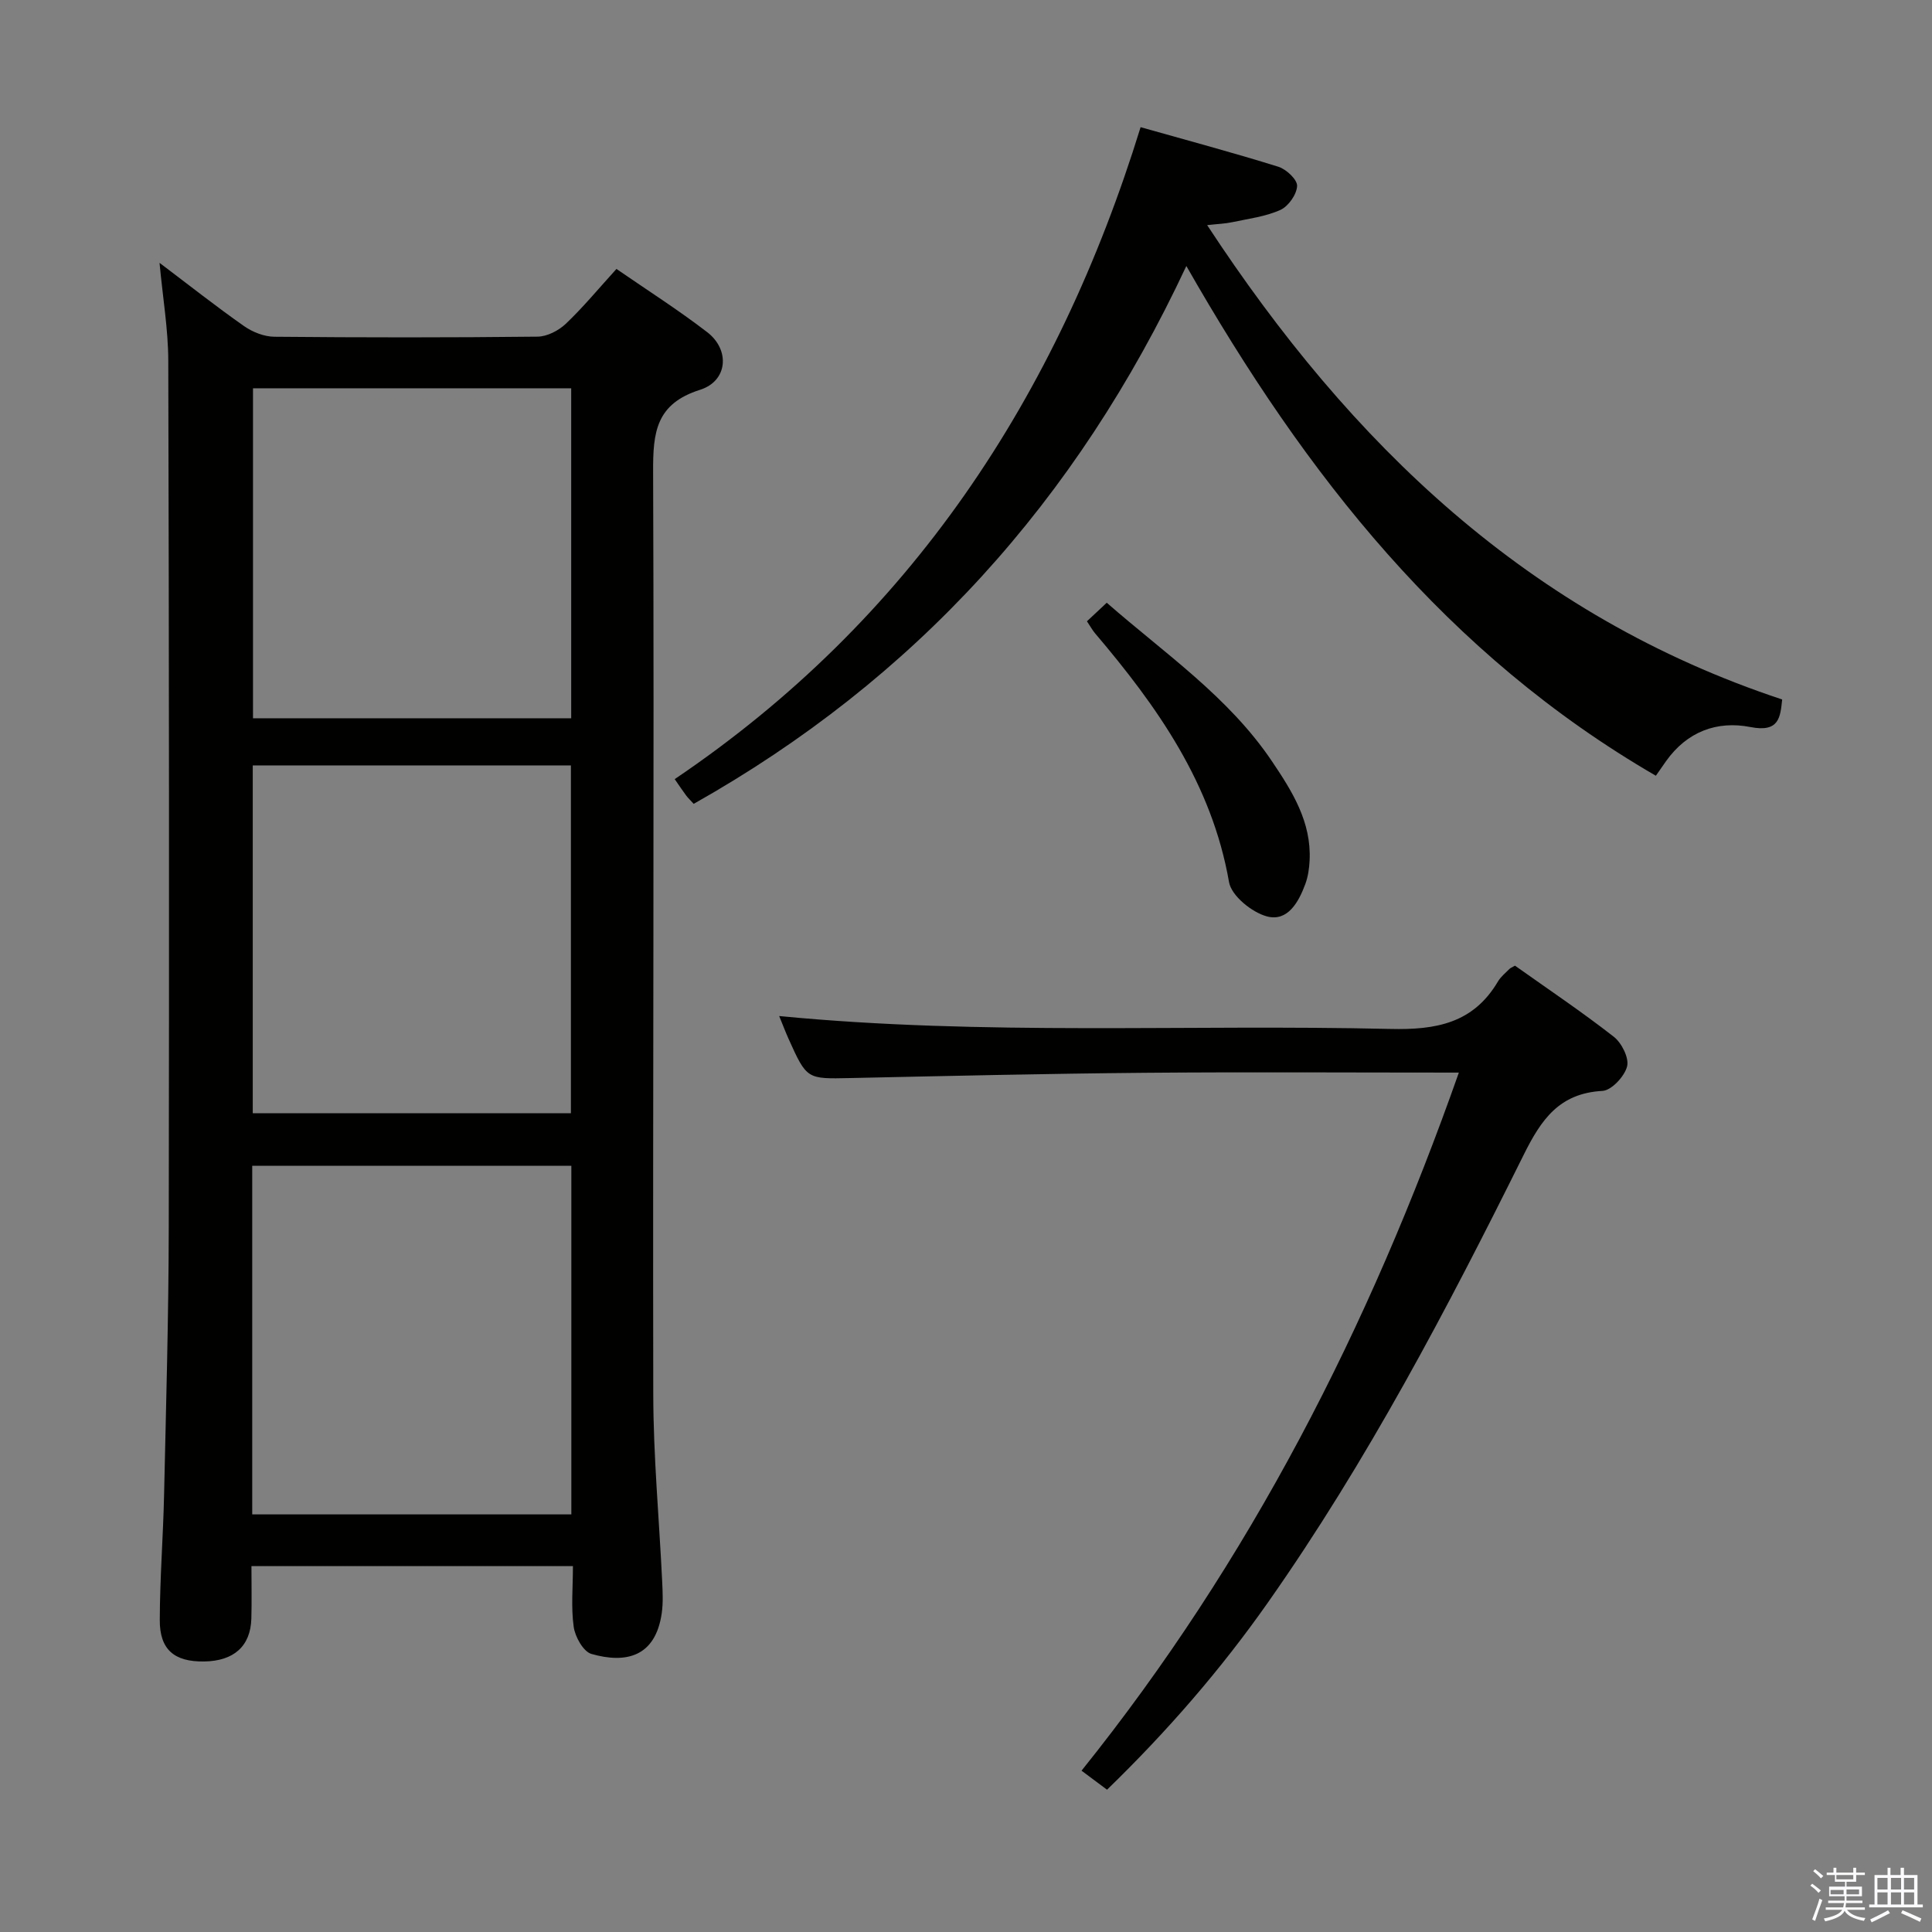 <svg enable-background="new 0 0 400 400" viewBox="0 0 400 400" xmlns="http://www.w3.org/2000/svg"><rect x="0" y="0" width="400" height="400" fill="#808080" stroke="none"/><path d="m374.8 390.4.4-.4c.7.5 1.3 1 1.8 1.4l-.5.5c-.5-.6-1.1-1.1-1.7-1.5zm1 7.3-.6-.3c.5-1.4 1.1-2.8 1.5-4.3.2.1.4.2.6.3-.5 1.3-1 2.8-1.5 4.3zm-.4-10.3.4-.4c.4.3 1 .8 1.7 1.4l-.5.5c-.4-.5-1-1-1.6-1.5zm2.5.3h1.7v-1h.6v1h3.5v-1h.6v1h1.8v.5h-1.8v1.4h-2v1h3.2v2h-3.2v.9h3.3v.5h-3.4c0 .3-.1.6-.1.9h4v.5h-3.7c.7.9 1.9 1.5 3.8 1.7-.1.2-.2.4-.3.6-2.1-.4-3.5-1.1-4-2.1-.4 1-1.8 1.7-4 2.2-.1-.2-.2-.4-.3-.6 2.1-.4 3.4-1 3.8-1.8h-3.4v-.5h3.6c.1-.3.1-.6.2-.9h-3.3v-.5h3.4c0-.3 0-.6 0-.9h-3.2v-2h3.3v-1h-2.1v-1.4h-1.7v-.5zm1.1 3.5v1h2.7c0-.3 0-.4 0-.4 0-.2 0-.2 0-.2 0-.1 0-.2 0-.3h-2.7zm1.2-3v.9h3.5v-.9zm4.7 3h-2.6v.6.4h2.6z" fill="#fbfafc"/><path d="m393.6 386.7h.6v1.5h2.8v6.1h1.1v.6h-11.1v-.6h1.1v-6.1h2.7v-1.5h.6v1.5h2.1v-1.5zm-2.7 8.8.4.6c-1.2.6-2.5 1.3-3.8 1.9-.1-.2-.2-.4-.3-.6 1.2-.6 2.5-1.2 3.7-1.9zm-2.2-6.7v2.4h2.1v-2.4zm0 3v2.5h2.1v-2.5zm2.8-3v2.4h2.1v-2.4zm0 3v2.5h2.1v-2.5zm6 6.1c-1.4-.7-2.7-1.3-3.9-1.8l.3-.6c1.5.6 2.7 1.2 3.9 1.7zm-1.2-9.1h-2.1v2.4h2.1zm-2.1 3v2.5h2.1v-2.5z" fill="#fbfafc"/><g fill="#010100"><path d="m118.62 324.24c-22.35 0-44.11 0-66.56 0 0 3.67.08 7.27-.02 10.87-.16 5.71-3.62 8.8-9.79 8.88-6.14.09-9.19-2.43-9.17-8.56.02-8.64.7-17.28.89-25.92.41-18.47.94-36.95.97-55.42.1-59.82.06-119.64-.1-179.46-.02-6.42-1.12-12.84-1.81-20.21 6.16 4.65 11.71 9.04 17.49 13.09 1.76 1.24 4.16 2.19 6.28 2.21 18.16.17 36.32.18 54.49-.02 1.99-.02 4.36-1.25 5.85-2.66 3.6-3.42 6.79-7.29 10.49-11.36 6.35 4.38 12.78 8.47 18.8 13.1 4.76 3.67 4.25 10.1-1.48 11.92-9.14 2.89-9.77 8.78-9.73 16.97.24 63.65-.09 127.3.03 190.95.02 12.96 1.23 25.91 1.85 38.86.1 2.16.21 4.36-.09 6.49-1.31 9.17-7.52 10.47-14.56 8.46-1.67-.48-3.38-3.53-3.67-5.6-.57-4.04-.16-8.22-.16-12.59zm-66.4-10.7h66.07c0-24.31 0-48.22 0-72.17-22.18 0-44.05 0-66.07 0zm.11-83.05h65.87c0-24.19 0-48.08 0-72.02-22.13 0-43.87 0-65.87 0zm65.93-81.78c0-22.91 0-45.62 0-68.32-22.19 0-44.06 0-65.88 0v68.32z"/><path d="m143.62 166.43c-.67-.74-1.15-1.19-1.55-1.72-.7-.93-1.34-1.9-2.38-3.4 48.78-32.94 79.2-79.11 96.46-134.98 9.8 2.77 19.22 5.29 28.51 8.19 1.65.51 3.95 2.67 3.89 3.98-.07 1.75-1.8 4.21-3.45 4.96-3.1 1.4-6.64 1.82-10.02 2.55-1.39.3-2.85.34-5.15.6 29.78 45.4 66.64 80.85 119.05 98.21-.39 3.65-.59 6.88-6.55 5.71-6.98-1.37-13.15.97-17.48 7.04-.76 1.07-1.51 2.16-2.12 3.04-43.27-25.09-72.43-62.13-97.21-105.54-22.79 48.73-56.22 85.58-102 111.36z"/><path d="m302.04 222.07c-22.45 0-43.77-.14-65.08.04-20.31.18-40.61.65-60.92 1.09-8.99.19-8.99.29-12.78-8.13-.67-1.49-1.24-3.02-1.94-4.71 42.32 4.11 84.45 1.68 126.5 2.67 9.53.23 17.21-1.18 22.32-9.83.58-.98 1.54-1.74 2.35-2.57.22-.23.56-.34 1.17-.7 6.77 4.81 13.8 9.52 20.46 14.72 1.64 1.28 3.2 4.41 2.75 6.15-.54 2.07-3.23 4.96-5.11 5.06-8.95.49-12.68 5.94-16.32 13.28-15.83 31.87-32.37 63.38-52.9 92.6-9.79 13.94-20.87 26.7-33.34 38.8-1.86-1.39-3.53-2.64-5.28-3.94 34.83-43.38 59.56-91.81 78.12-144.53z"/><path d="m225.04 128.63c1.53-1.43 2.72-2.55 4.1-3.84 12.01 10.51 25.2 19.46 34.19 32.8 4.2 6.23 8.21 12.59 7.81 20.57-.08 1.63-.32 3.32-.88 4.85-1.38 3.75-3.66 7.87-7.96 6.72-3.12-.84-7.34-4.26-7.84-7.09-3.56-20.4-14.86-36.37-27.79-51.58-.52-.63-.91-1.36-1.63-2.43z"/></g></svg>